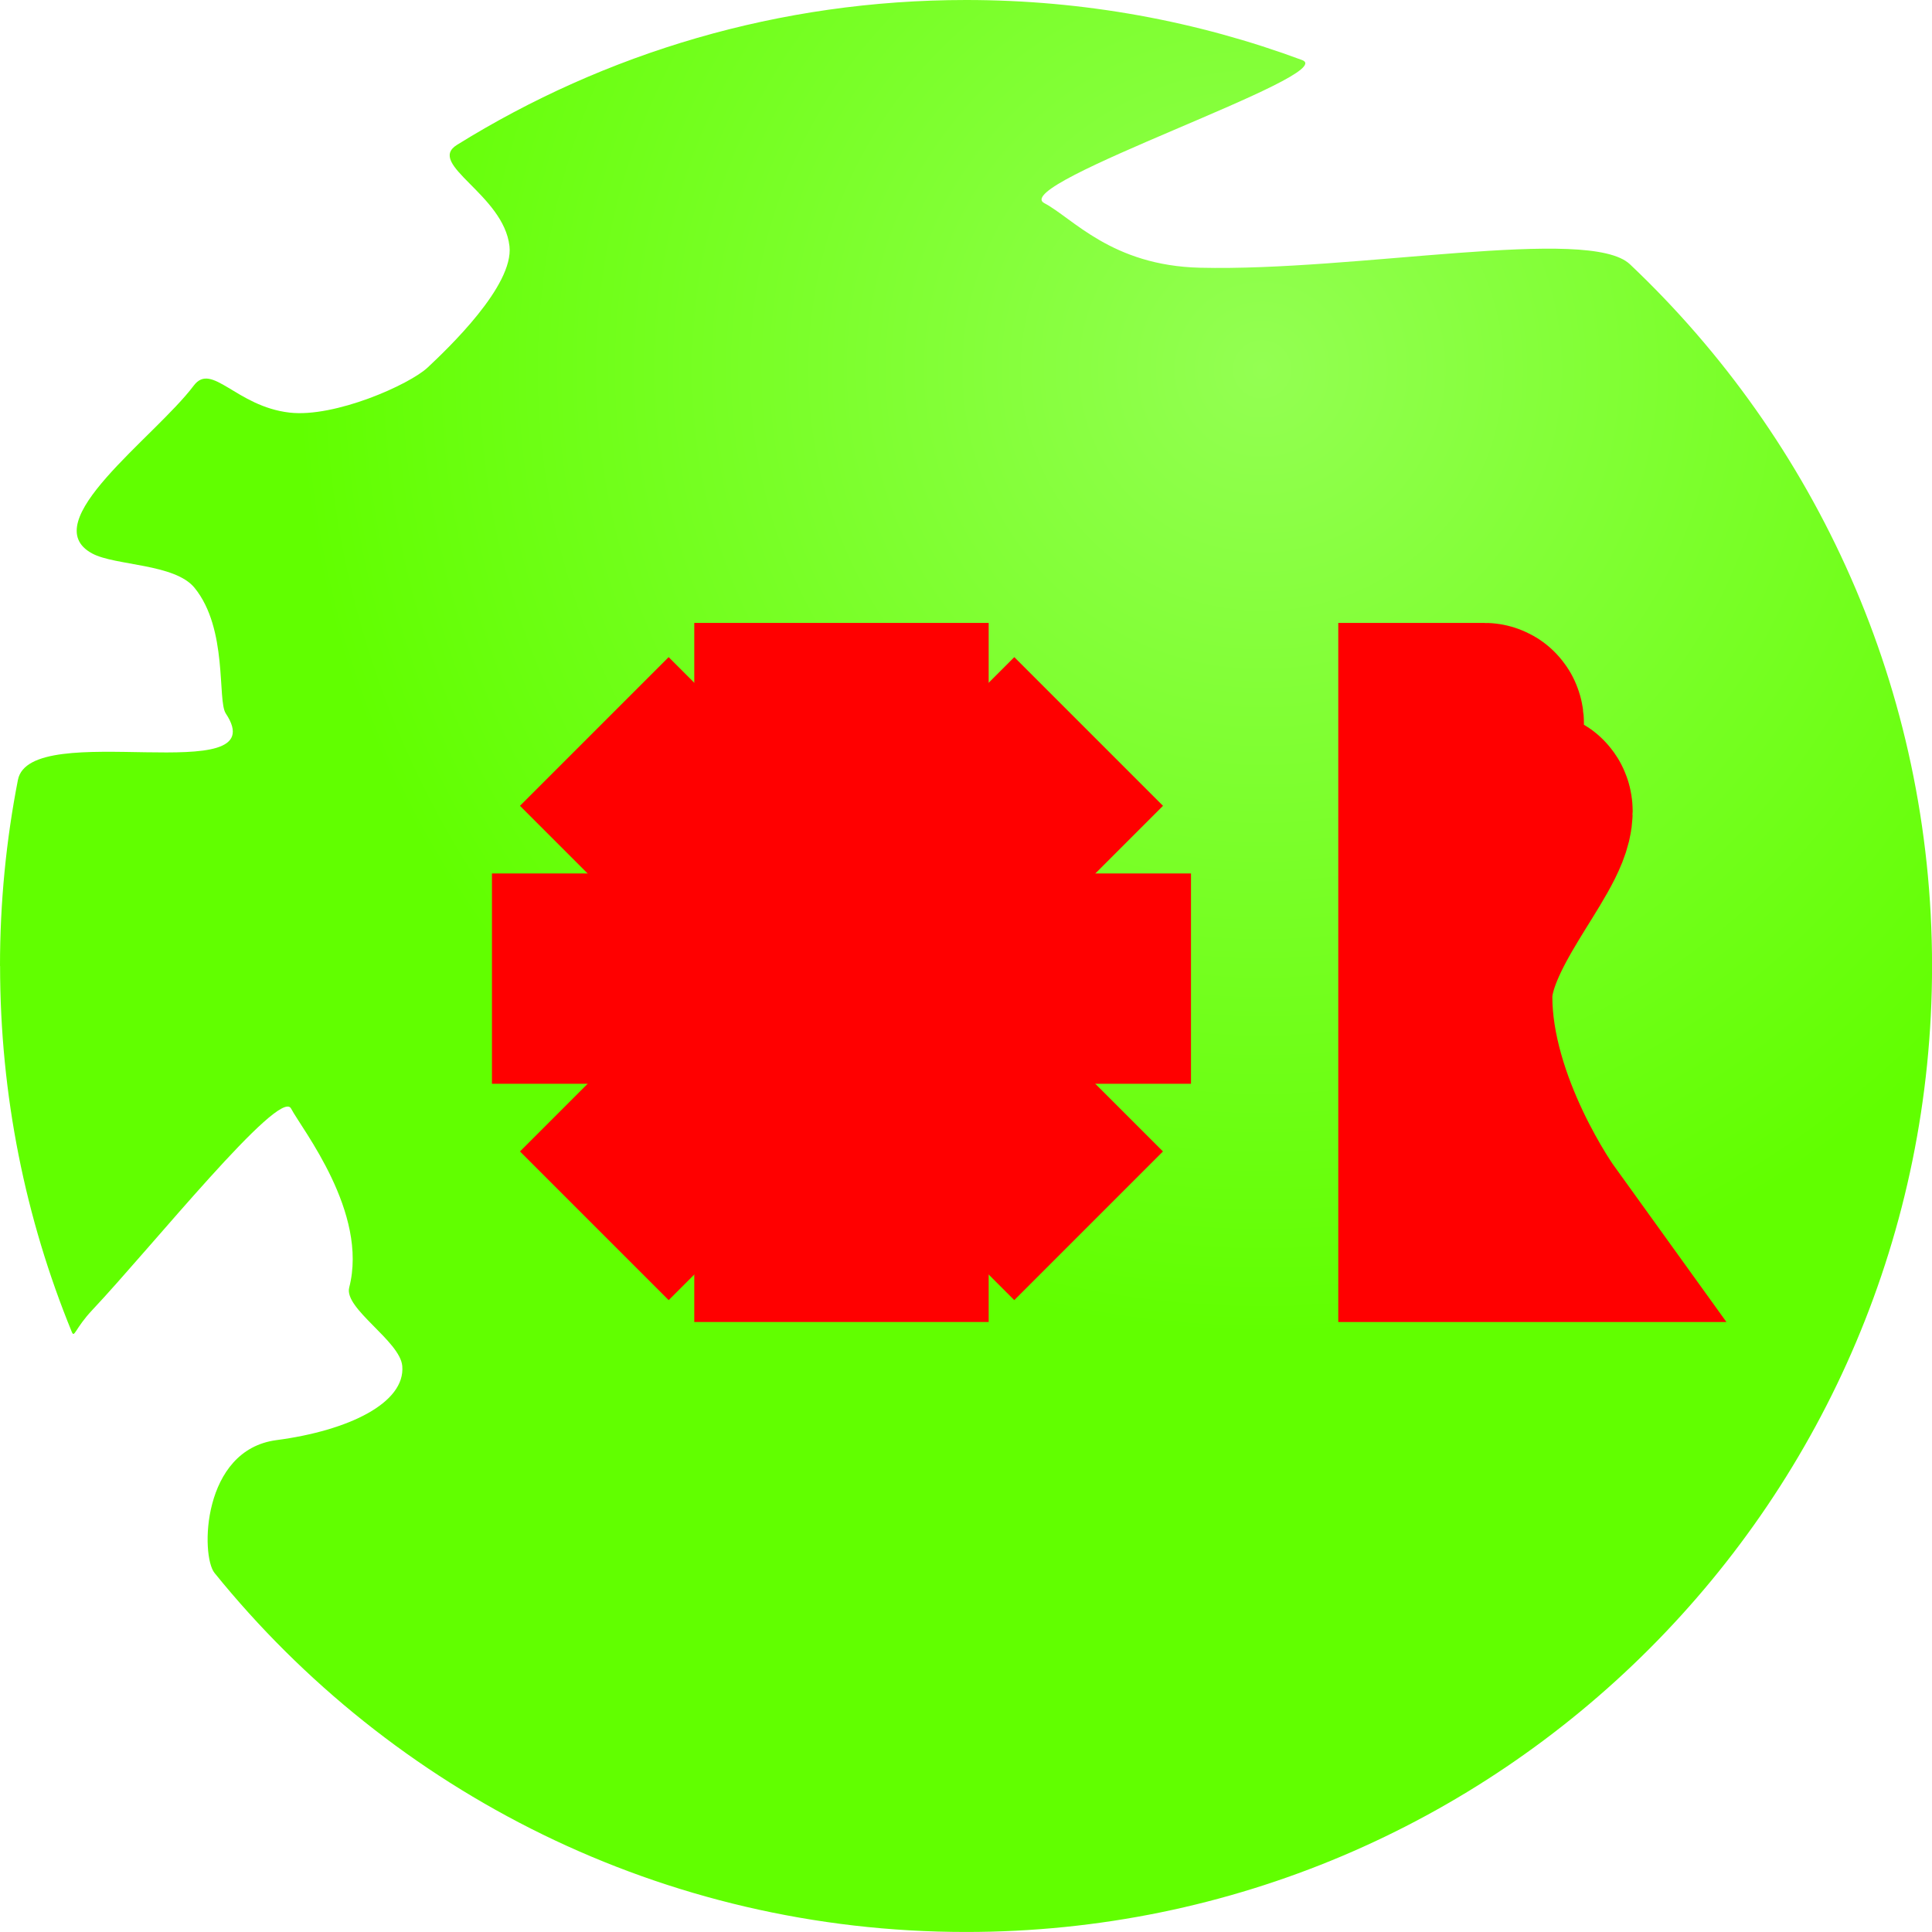 <svg version="1.1" xmlns="http://www.w3.org/2000/svg" xmlns:xlink="http://www.w3.org/1999/xlink" width="73.651" height="73.651" viewBox="0,0,73.651,73.651"><defs><radialGradient cx="331.293" cy="157.251" r="36.825" gradientUnits="userSpaceOnUse" id="color-1"><stop offset="0" stop-color="#93ff52"/><stop offset="1" stop-color="#61ff00"/></radialGradient></defs><g transform="translate(-283.175,-143.175)"><g data-paper-data="{&quot;isPaintingLayer&quot;:true}" fill-rule="nonzero" stroke-linecap="butt" stroke-linejoin="miter" stroke-miterlimit="10" stroke-dasharray="" stroke-dashoffset="0" style="mix-blend-mode: normal"><path d="M283.175,180c0,-2.426 0.235,-4.798 0.683,-7.093c0.466,-2.389 9.887,0.422 7.924,-2.534c-0.329,-0.496 0.089,-3.22 -1.191,-4.79c-0.756,-0.927 -3.024,-0.837 -3.899,-1.307c-2.214,-1.188 2.374,-4.416 3.871,-6.404c0.686,-0.911 1.617,0.798 3.65,1.032c1.721,0.198 4.565,-1.061 5.268,-1.722c0.772,-0.726 3.284,-3.112 3.116,-4.621c-0.221,-1.978 -3.187,-3.127 -2,-3.864c5.635,-3.5 12.284,-5.522 19.405,-5.522c4.506,0 8.823,0.809 12.813,2.29c1.482,0.55 -11.214,4.727 -9.828,5.455c1.082,0.569 2.561,2.379 5.93,2.461c5.964,0.145 14.835,-1.607 16.393,-0.132c7.093,6.712 11.518,16.215 11.518,26.751c0,20.338 -16.487,36.825 -36.825,36.825c-11.573,0 -21.899,-5.338 -28.65,-13.687c-0.534,-0.66 -0.484,-4.689 2.36,-5.063c2.764,-0.364 4.92,-1.422 4.797,-2.827c-0.083,-0.951 -2.23,-2.188 -2.023,-2.989c0.739,-2.857 -1.796,-6.03 -2.217,-6.826c-0.431,-0.813 -5.329,5.297 -7.569,7.674c-0.678,0.72 -0.685,1.097 -0.791,0.838c-1.761,-4.301 -2.732,-9.01 -2.732,-13.945z" fill="url(#color-1)" stroke="none" stroke-width="0"/><path d="M317.115,170.672v19.149h-3.723v-19.149z" fill="none" stroke="#ff0000" stroke-width="7.5"/><path d="M341.665,174.107c0,1.276 -3.062,4.345 -3.062,7.067c0,4.397 3.062,8.647 3.062,8.647h-3.723v-19.149c0,0 1.211,0 1.826,0c0.334,0 -1.504,5.009 -1.094,5.744c0.359,0.643 2.991,-3.037 2.991,-2.308z" fill="none" stroke="#ff0000" stroke-width="7.5"/><path d="M305.679,180.74h19.149v-0.517l-19.149,0z" fill="none" stroke="#ff0000" stroke-width="7.5"/><path d="M308.3,173.894l13.541,13.541l0.365,-0.365l-13.541,-13.541z" fill="none" stroke="#ff0000" stroke-width="7.5"/><path d="M308.666,187.435l13.541,-13.541l-0.365,-0.365l-13.541,13.541z" fill="none" stroke="#ff0000" stroke-width="7.5"/></g></g></svg>